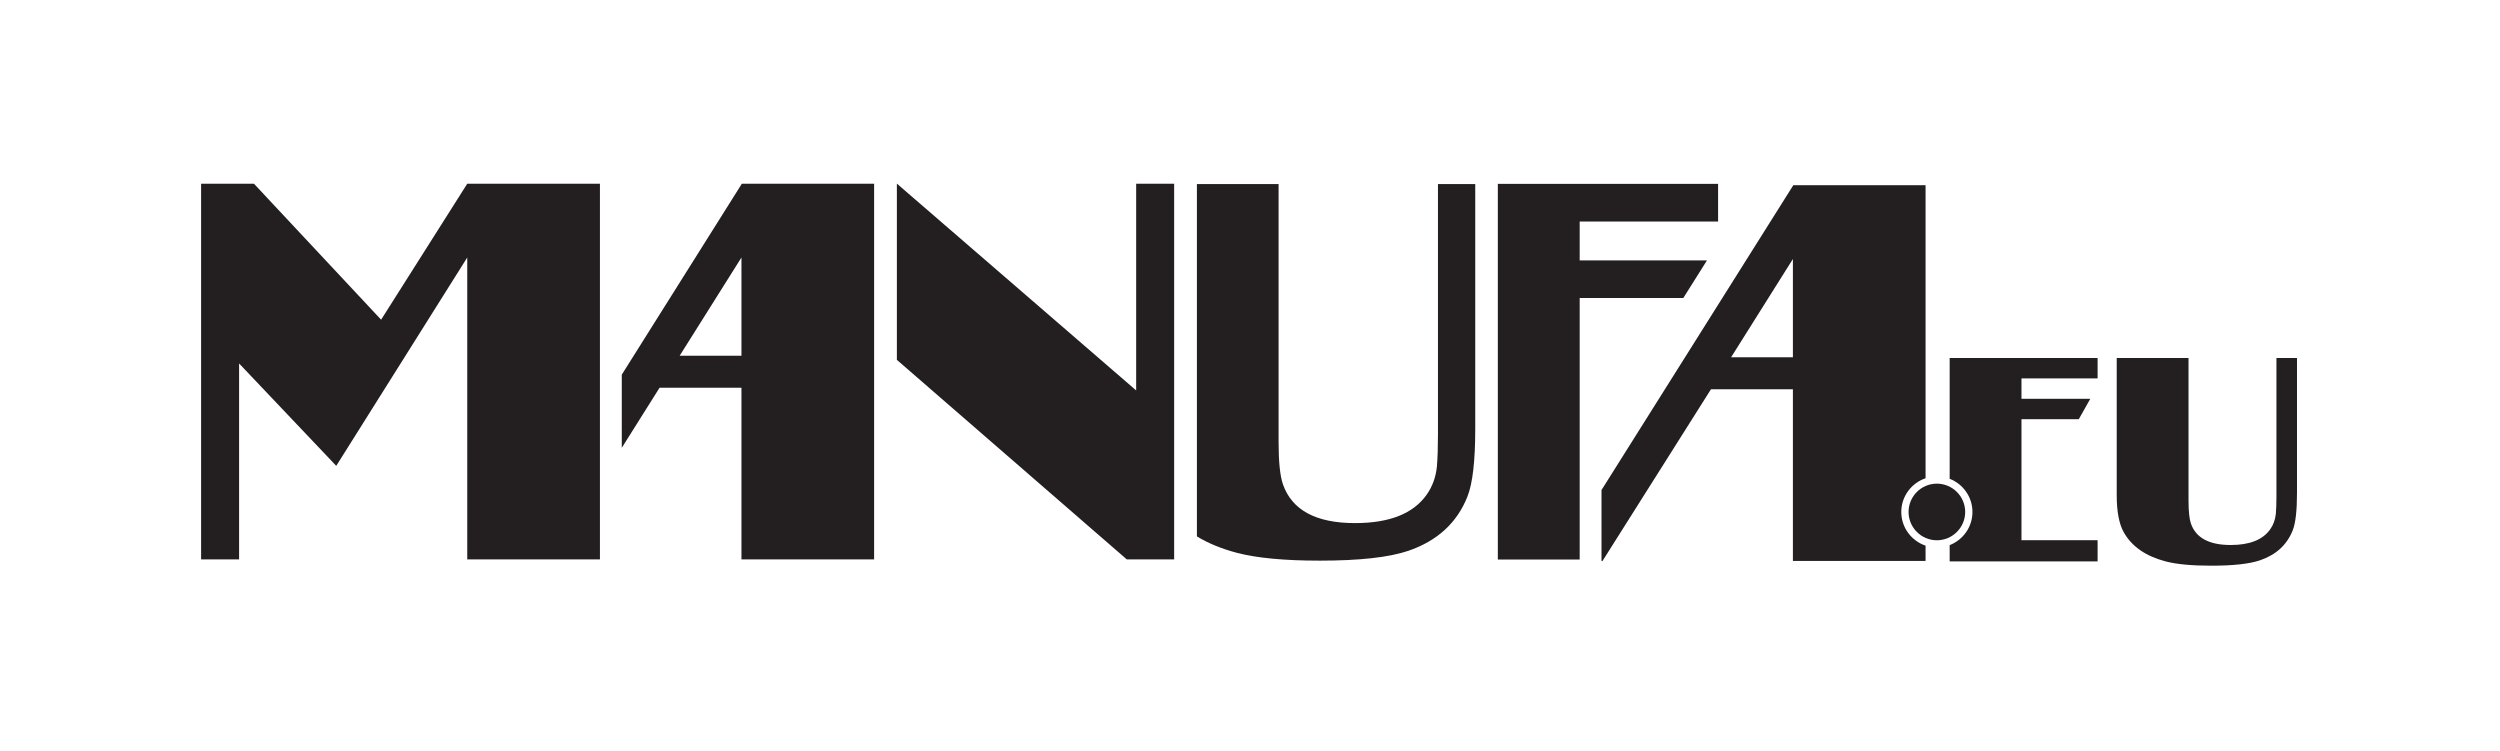 <?xml version="1.0" encoding="UTF-8" standalone="no"?><!DOCTYPE svg PUBLIC "-//W3C//DTD SVG 1.1//EN" "http://www.w3.org/Graphics/SVG/1.1/DTD/svg11.dtd"><svg width="100%" height="100%" viewBox="0 0 1182 355" version="1.1" xmlns="http://www.w3.org/2000/svg" xmlns:xlink="http://www.w3.org/1999/xlink" xml:space="preserve" xmlns:serif="http://www.serif.com/" style="fill-rule:evenodd;clip-rule:evenodd;stroke-linejoin:round;stroke-miterlimit:2;"><g id="Layer-2" serif:id="Layer 2"><path d="M283.647,264.498l-62.73,-0l0,-142.758l-61.941,98.512l-45.934,-48.408l0,92.654l-17.962,-0l-0,-177.638l24.987,0l60.121,64.288l40.729,-64.288l62.73,0l-0,177.638Z" style="fill:#231f20;fill-rule:nonzero;"/><path d="M537.179,86.861l-0,97.733l-113.088,-97.733l-0.05,-0l0,83.275l108.713,94.362l22.383,0l0,-177.637l-17.958,-0Z" style="fill:#231f20;fill-rule:nonzero;"/><path d="M321.35,168.188l29.208,-46.445l0,46.445l-29.208,0Zm29.396,-81.329l-56.771,90.279l0,34.588l17.867,-28.404l38.716,-0l0,81.175l62.721,-0l0,-177.638l-62.533,0Z" style="fill:#231f20;fill-rule:nonzero;"/><path d="M679.87,87.02l0,118.533c0,6.046 -0.17,11.067 -0.508,15.071c-0.512,5.025 -2.133,9.454 -4.854,13.283c-6.3,8.938 -17.579,13.413 -33.846,13.413c-18.479,-0 -29.846,-6.13 -34.108,-18.392c-1.359,-4 -2.038,-10.646 -2.038,-19.925l0,-121.983l-38.621,-0l0,166.6c5.384,3.262 11.675,5.845 18.896,7.75c9.388,2.47 22.488,3.704 39.263,3.704c18.65,-0 32.533,-1.538 41.65,-4.596c13.783,-4.683 23.154,-13.242 28.087,-25.675c2.479,-6.213 3.704,-16.9 3.704,-32.063l0,-115.72l-17.625,-0Z" style="fill:#231f20;fill-rule:nonzero;"/><path d="M746.875,123.112l0,-18.388l65.438,0l-0,-17.791l-104.138,-0.017l0,177.637l38.7,0l0,-123.645l48.987,-0l11.196,-17.796l-60.183,-0Z" style="fill:#231f20;fill-rule:nonzero;"/><path d="M1086.02,169.263l0,63.825c0,8.358 -0.679,14.254 -2.037,17.683c-2.725,6.854 -7.896,11.575 -15.5,14.162c-5.03,1.688 -12.684,2.53 -22.971,2.53c-9.254,-0 -16.463,-0.68 -21.625,-2.038c-9.446,-2.496 -16.042,-7.092 -19.792,-13.808c-2.212,-3.95 -3.312,-9.796 -3.312,-17.542l-0,-64.812l33.95,-0l-0,67.275c-0,5.12 0.379,8.783 1.133,10.991c2.342,6.763 8.608,10.146 18.808,10.146c8.967,0 15.188,-2.467 18.667,-7.404c1.504,-2.104 2.392,-4.55 2.679,-7.321c0.188,-2.212 0.279,-4.979 0.279,-8.312l0,-65.375l9.721,-0Z" style="fill:#231f20;fill-rule:nonzero;"/><path d="M847.681,168.905l-29.209,-0l29.209,-46.446l-0,46.446Zm51.25,73.15c-0,-7.405 4.817,-13.696 11.479,-15.938l-0,-138.537l-62.538,-0l-90.683,144.116l0,33.575l0.45,0l51.317,-81.237l38.725,-0l-0,81.179l62.729,-0l-0,-7.225c-6.663,-2.242 -11.479,-8.529 -11.479,-15.933" style="fill:#231f20;fill-rule:nonzero;"/><path d="M991.748,178.914l-0,-9.65l-69.946,0l0,57.113c6.296,2.437 10.775,8.533 10.775,15.675c0,7.146 -4.479,13.241 -10.775,15.679l0,7.696l69.946,-0l-0,-10.009l-35.992,0l0,-57.212l27.088,-0l5.446,-9.654l-32.534,-0l0,-9.638l35.992,0Z" style="fill:#231f20;fill-rule:nonzero;"/><path d="M915.751,228.67c-7.379,0 -13.383,6.004 -13.383,13.383c-0,7.375 6.004,13.384 13.383,13.384c7.384,-0 13.388,-6.009 13.388,-13.384c-0,-7.379 -6.004,-13.383 -13.388,-13.383" style="fill:#231f20;fill-rule:nonzero;"/></g></svg>
